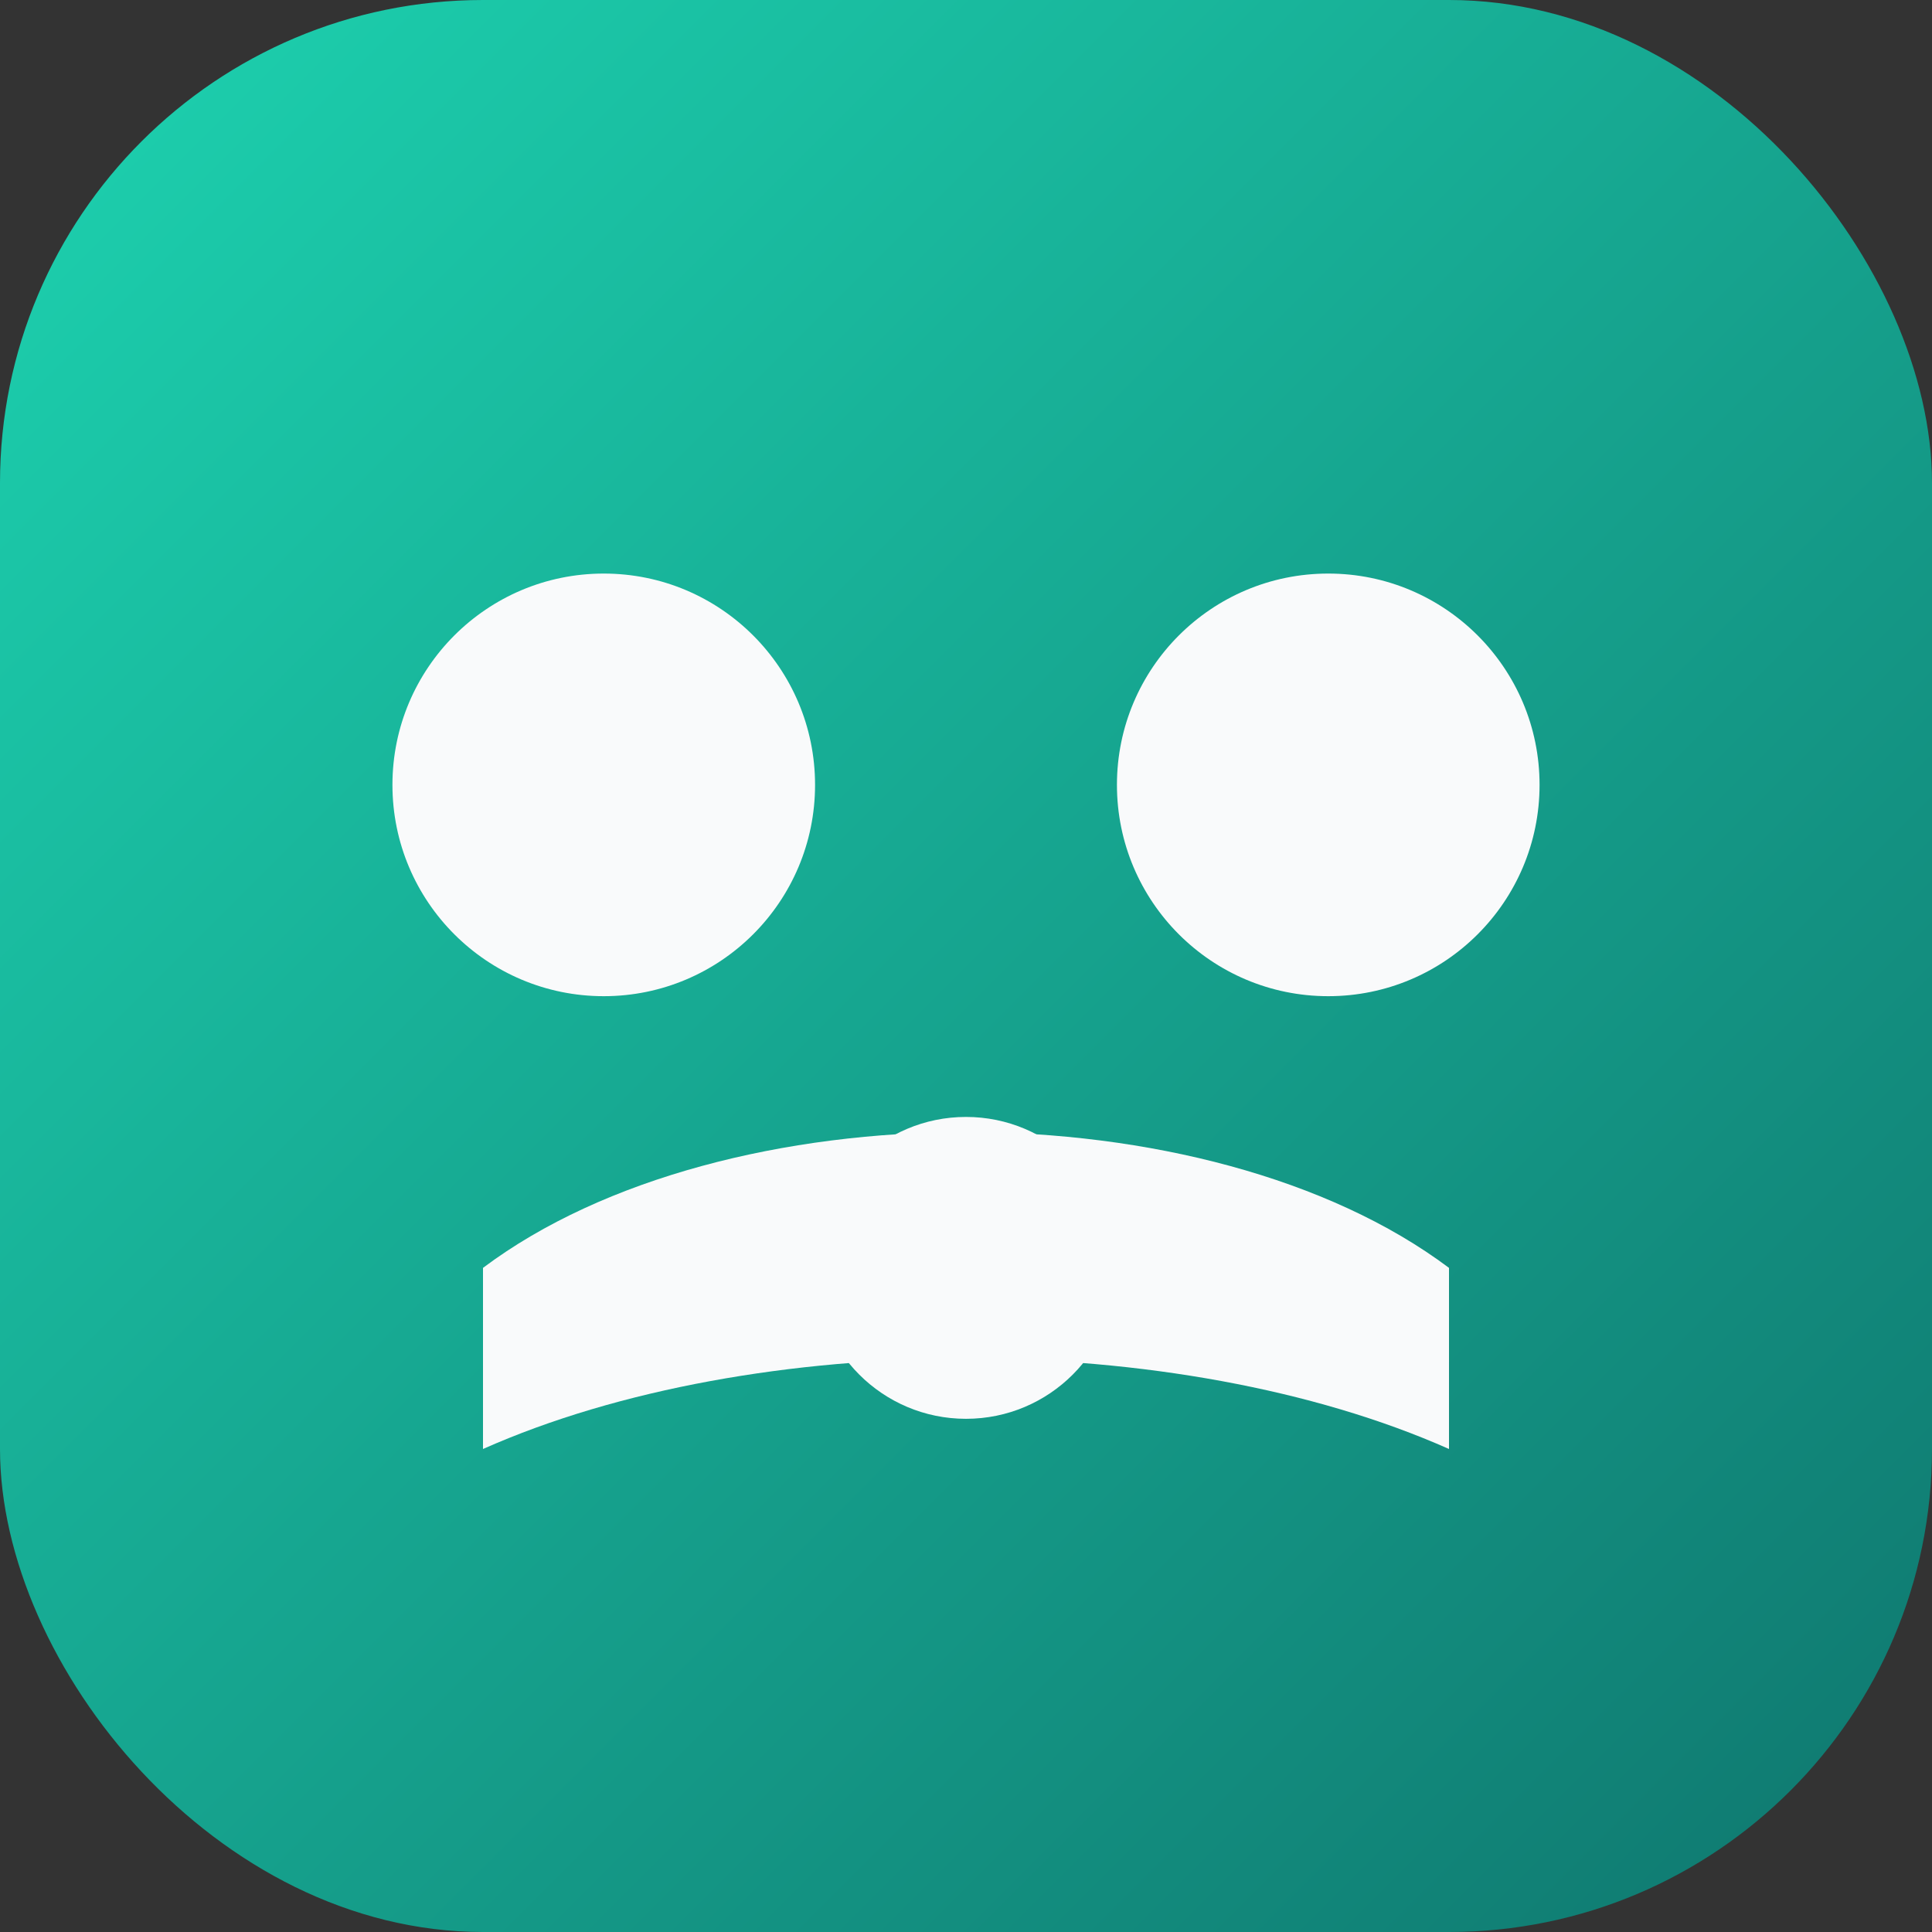 <svg xmlns="http://www.w3.org/2000/svg" viewBox="0 0 128 128">
  <rect x="0" y="0" width="128" height="128" fill="#333333" stroke="none"/>
  <defs>
    <linearGradient id="bg" x1="0%" x2="100%" y1="0%" y2="100%">
      <stop offset="0%" stop-color="#1dd3b0" />
      <stop offset="100%" stop-color="#0f766e" />
    </linearGradient>
  </defs>
  <rect width="128" height="128" rx="32" fill="url(#bg)" />
  <g fill="#f9fafb">
    <circle cx="40" cy="52" r="14" />
    <circle cx="88" cy="52" r="14" />
    <path d="M32 84c16-12 48-12 64 0v12c-18-8-46-8-64 0z" />
    <circle cx="64" cy="84" r="10" />
  </g>
</svg>
